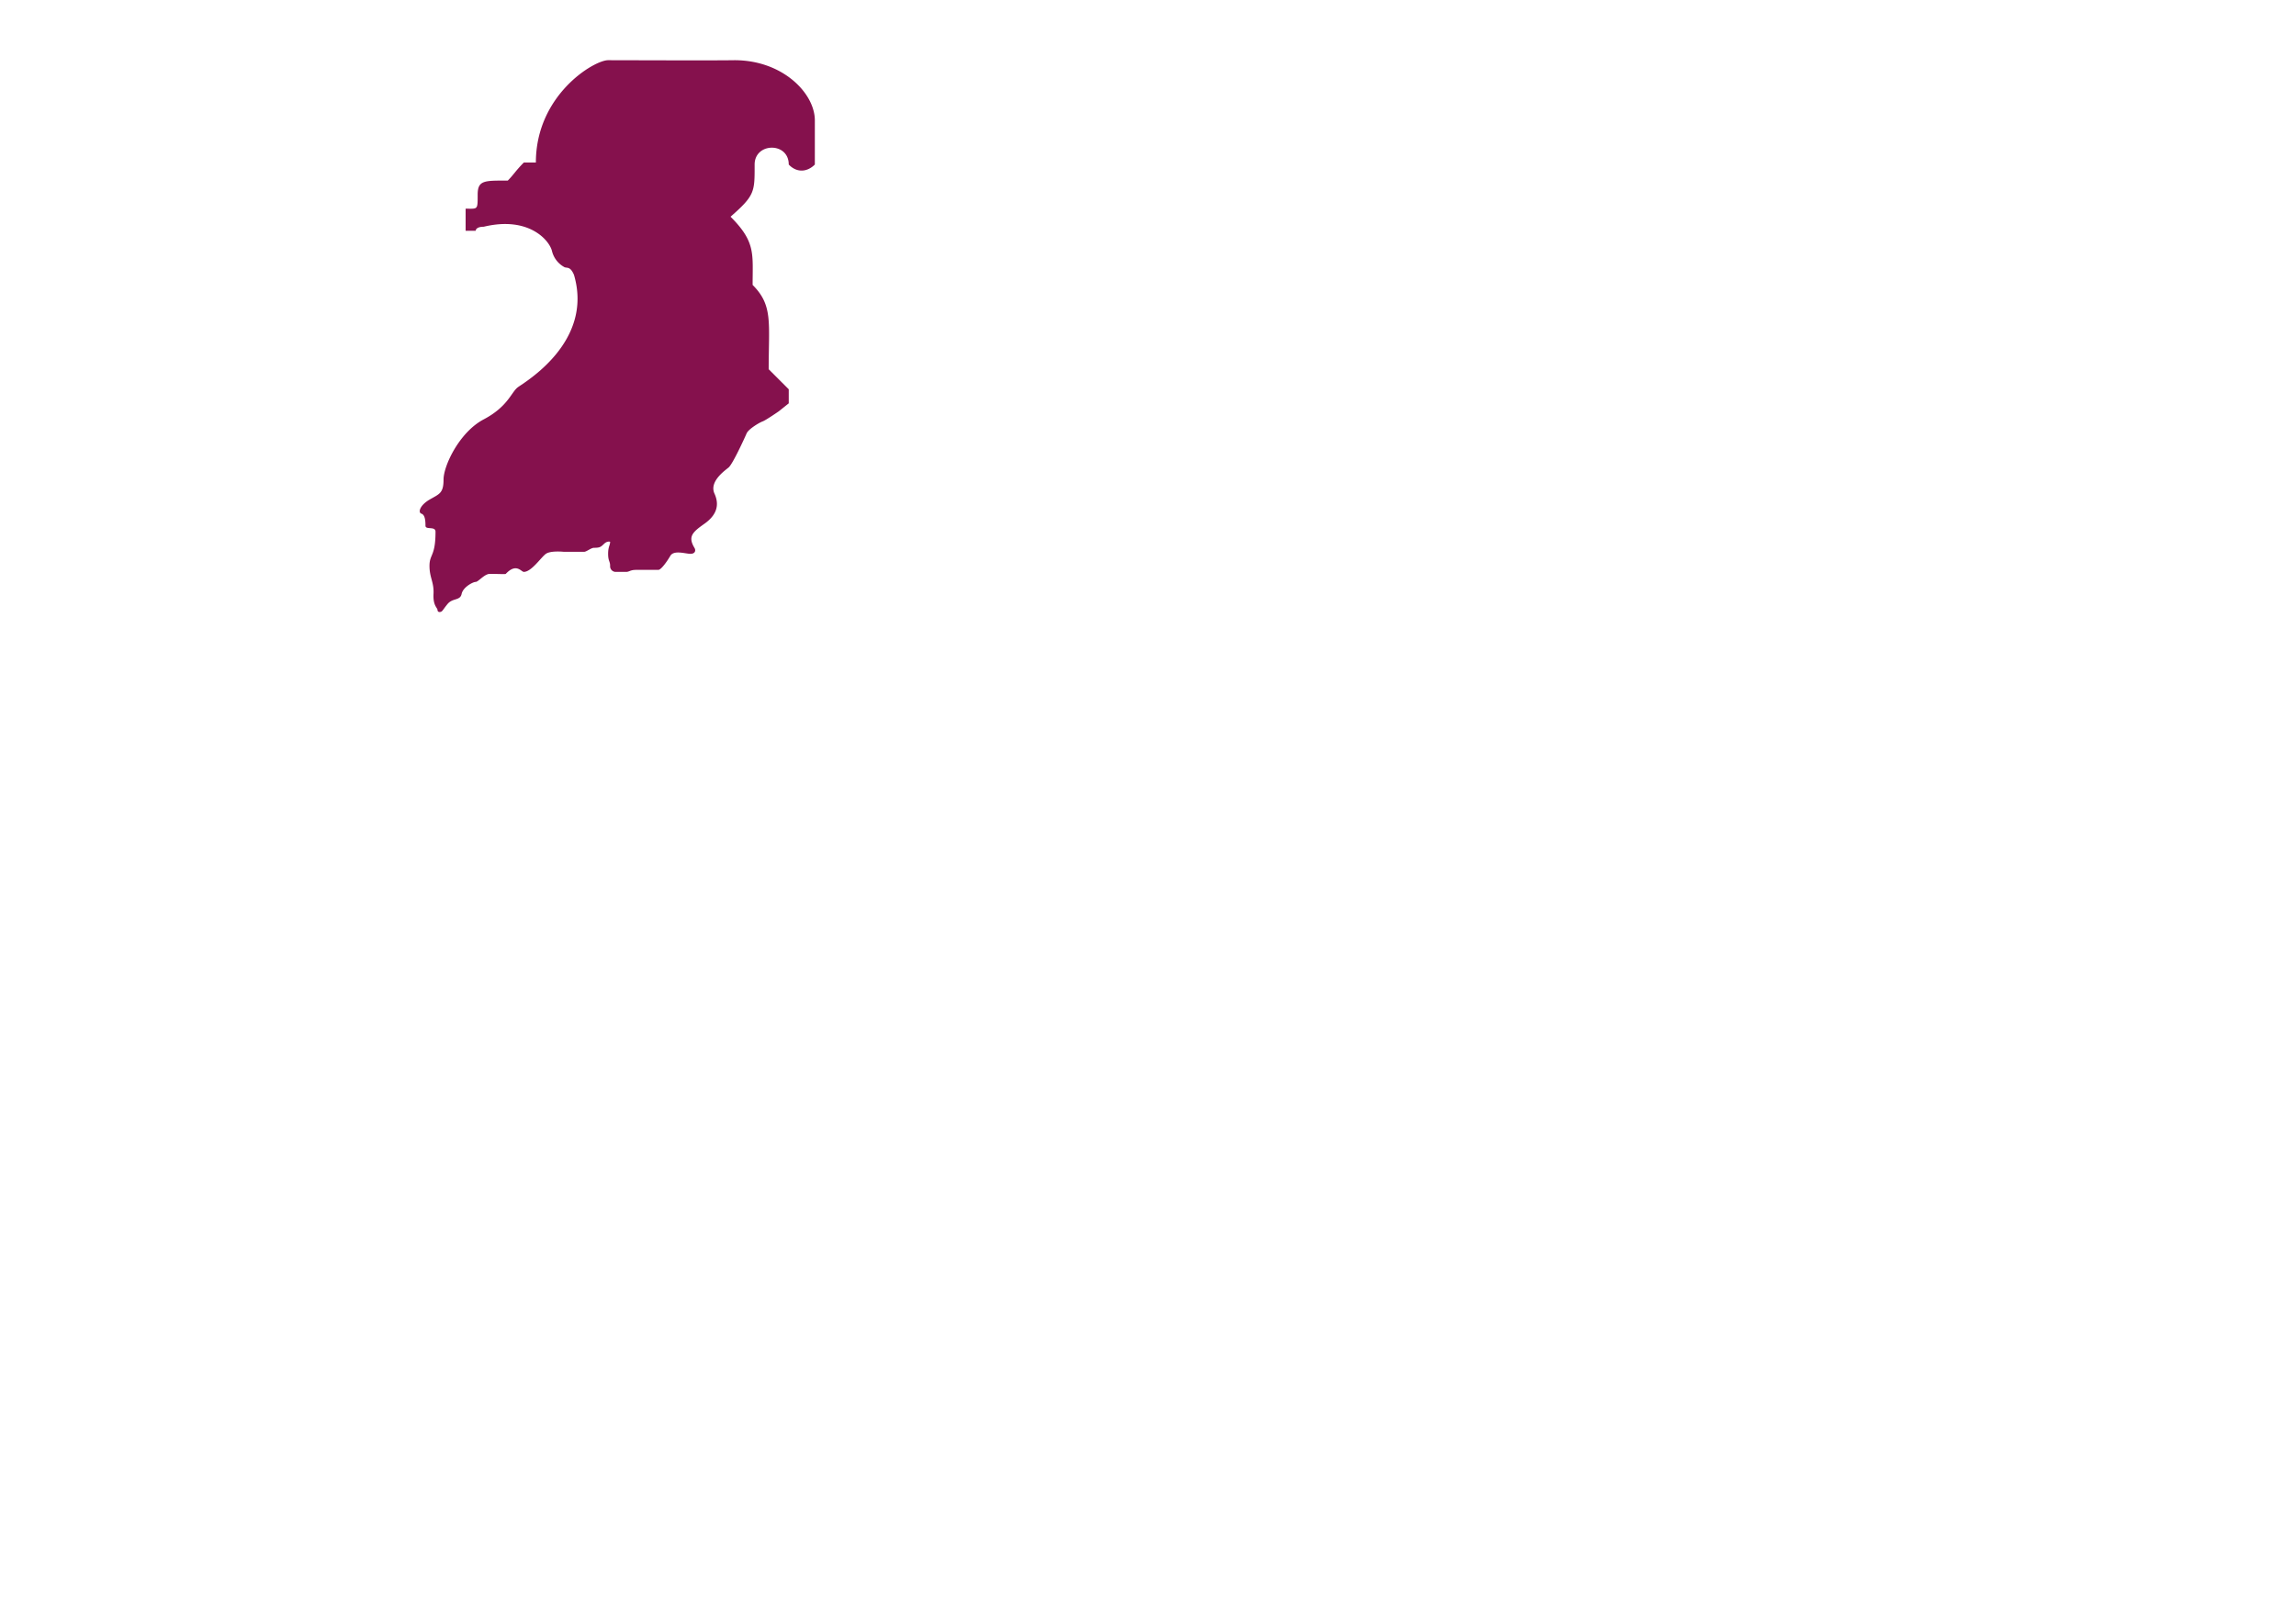 <svg xmlns="http://www.w3.org/2000/svg" width="1144" height="806" viewBox="0 0 1144 806">
  <defs>
    <style>
      .cls-1 {
        fill: #85114d;
        fill-rule: evenodd;
      }
    </style>
  </defs>
  <path id="Ocril" class="cls-1" d="M218,304m14-189V104c6.1,0,6,.771,6-7,0-7.29,3.457-7,15-7,2.809-2.809,4.04-5.04,8-9h6c0-33.632,28.946-51,36-51s53.149,0.18,63,0c23.969,0,40,16.483,40,30V82c-3.873,3.873-9.074,4.145-13,0,0-11.362-17-11.047-17,0,0,13.5.26,15.293-12,26,12.6,12.6,11,18.462,11,34,10.2,10.2,8,18.709,8,42l10,10v7l-5,4s-6.445,4.449-8,5-7.04,3.772-8,6-6.911,15.283-9,17-9.7,7.059-7,13,0.839,10.868-5,15-8.408,6.327-5,12c0.809,1.276.437,3-2,3s-8.22-2.022-10,1-4.636,7-6,7c-2.788,0-4.093,0-11,0-3.1,0-3.392,1-5,1h-5a2.8,2.8,0,0,1-3-3c0-2.328-1-2.353-1-6s1-4.2,1-6c0,0-1.369-.552-3,1s-2.046,2-5,2c-1.524,0-3.747,2-5,2H281s-6.57-.72-9,1-7.17,9-11,9c-1.3,0-3.726-4.634-9,1-0.019.246-5.337-.046-8,0s-5.683,4-7,4-6.3,2.583-7,6-4.449,1.926-7,5-2.541,4-4,4a0.948,0.948,0,0,1-1-1c0-1.113-2.3-2.082-2-8s-2-8.069-2-14,3-4.668,3-17c0-2.965-5-.773-5-3s-0.165-5.41-2-6-0.83-4.171,4-7,7-3.085,7-10,7.886-23.613,20-30,13.72-13.534,17-16,37.87-22.417,28-56c-1.98-4.69-3.686-3.088-5-4a12.507,12.507,0,0,1-6-8c-1.315-5.247-11.563-17.419-34-12-4.042,0-4,2-4,2h-5"/>
</svg>
